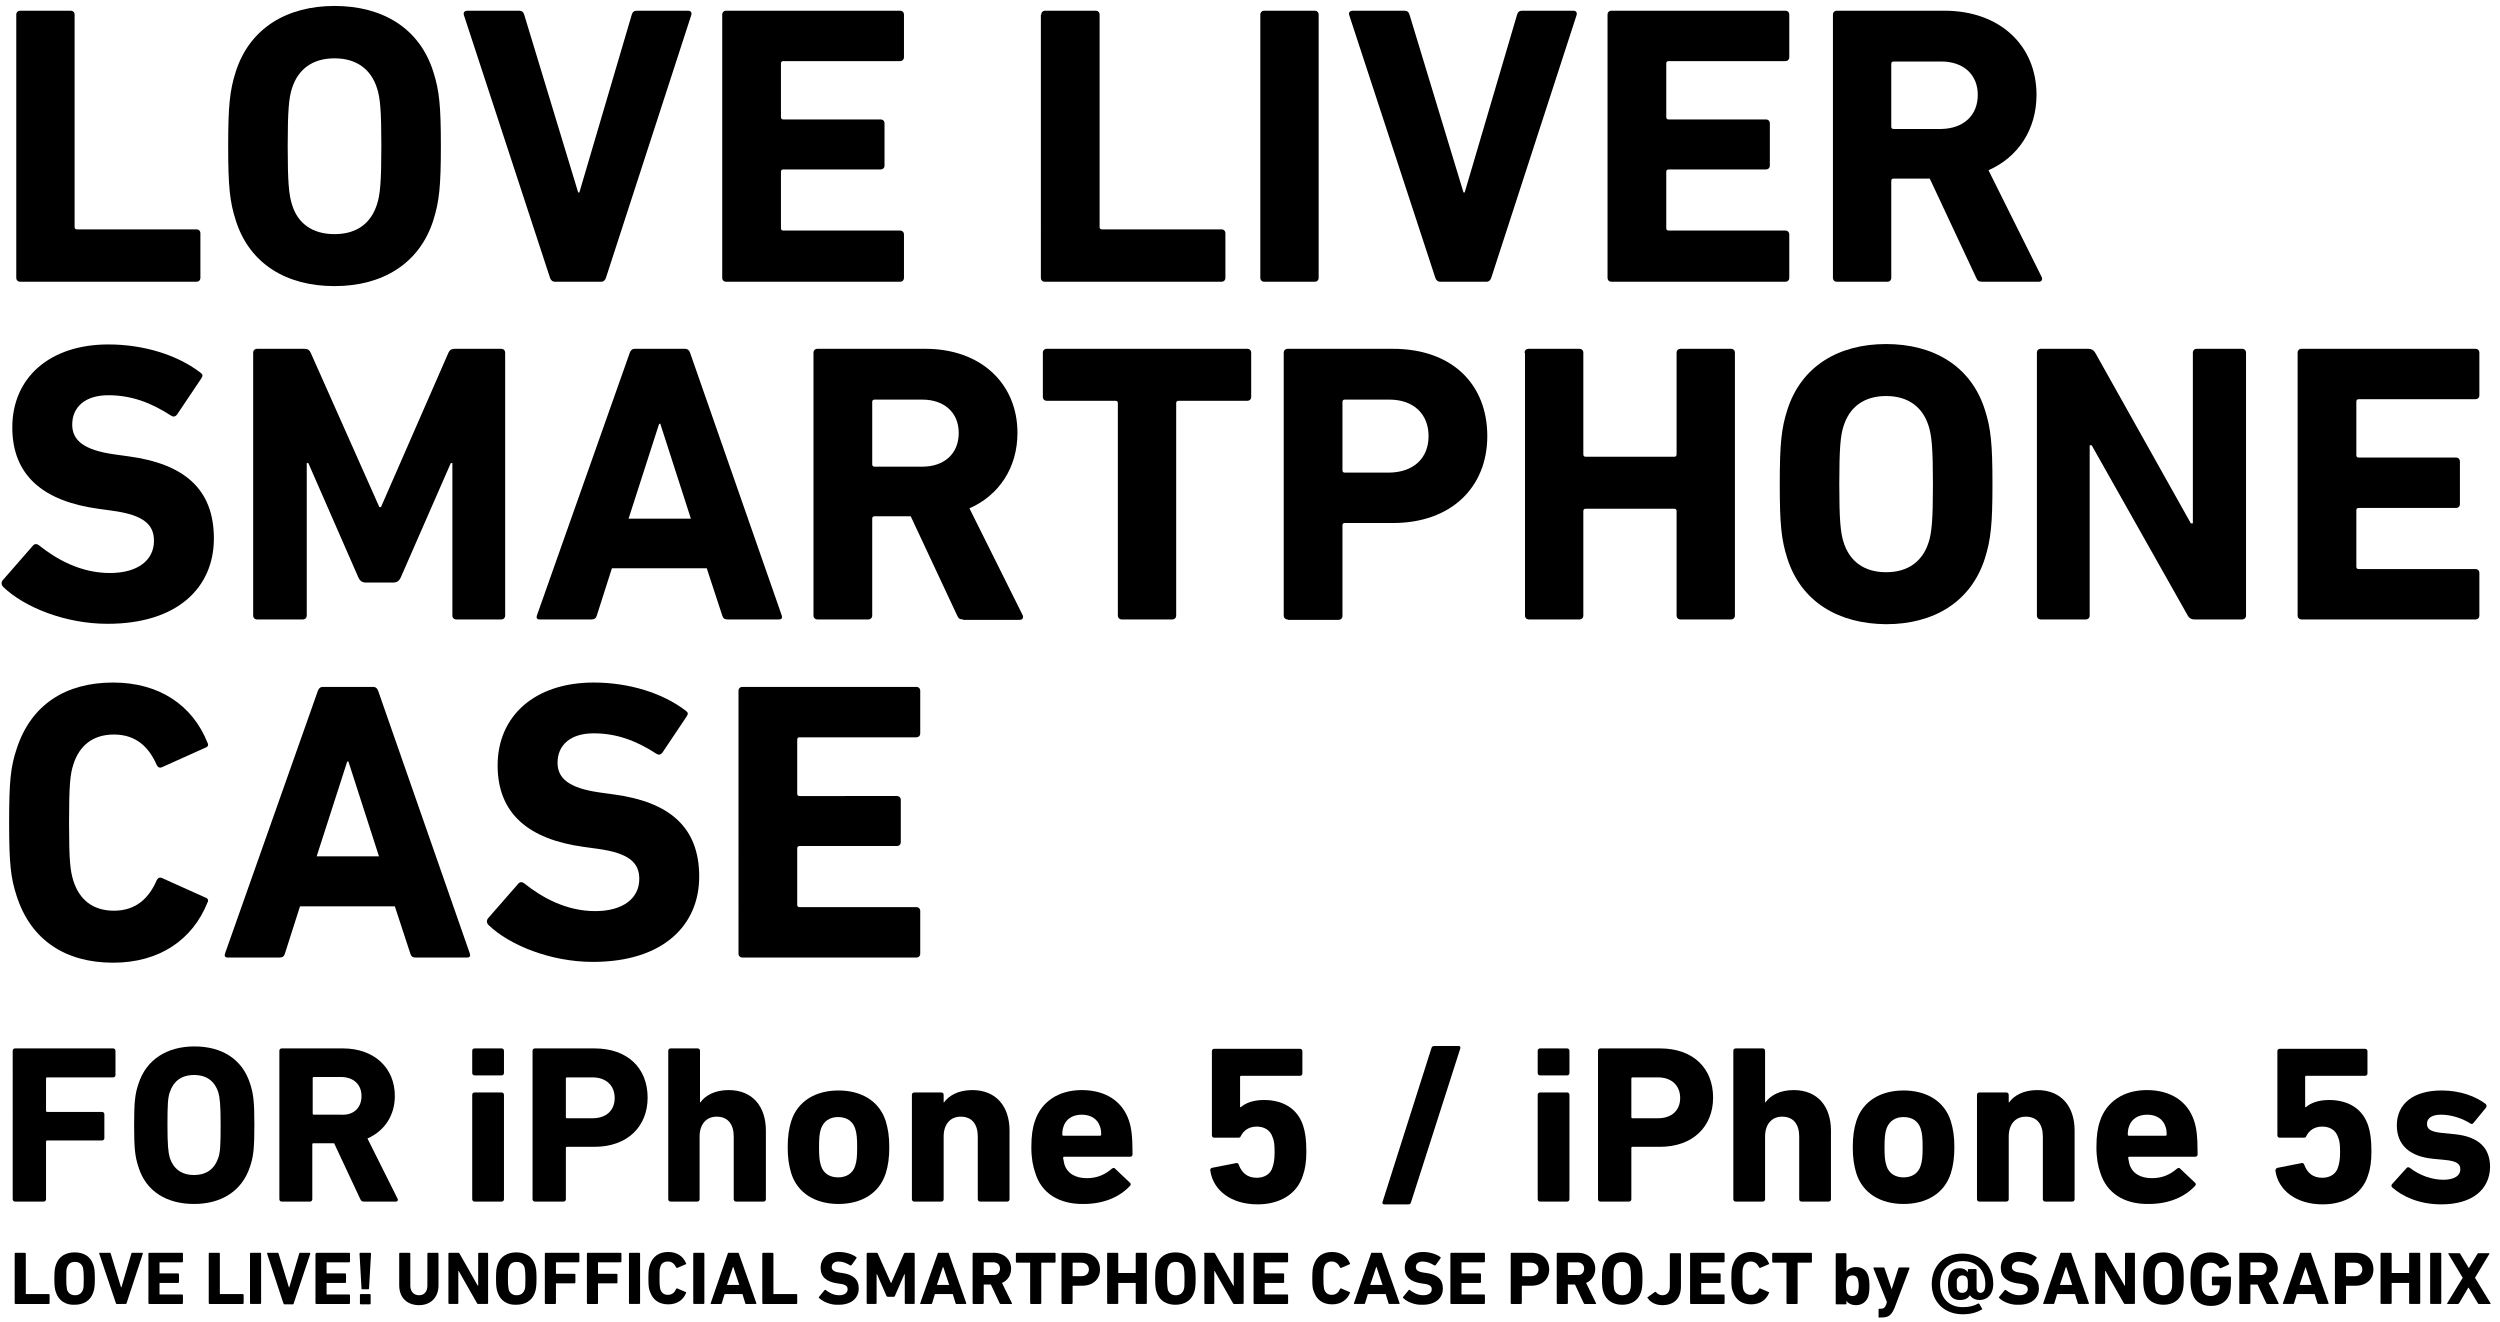 <?xml version="1.0" encoding="utf-8"?>
<!-- Generator: Adobe Illustrator 16.0.4, SVG Export Plug-In . SVG Version: 6.00 Build 0)  -->
<!DOCTYPE svg PUBLIC "-//W3C//DTD SVG 1.1//EN" "http://www.w3.org/Graphics/SVG/1.1/DTD/svg11.dtd">
<svg version="1.1" id="レイヤー_1" xmlns="http://www.w3.org/2000/svg" xmlns:xlink="http://www.w3.org/1999/xlink" x="0px"
	 y="0px" width="630px" height="333.1px" viewBox="0 0 630 333.1" enable-background="new 0 0 630 333.1" xml:space="preserve">
<g>
	<path d="M4.1,3.7c0-0.6,0.4-1,1-1h12.7c0.6,0,1,0.4,1,1v53.5c0,0.4,0.2,0.6,0.6,0.6h30.1c0.6,0,1,0.4,1,1V70c0,0.6-0.4,1-1,1H5.1
		c-0.6,0-1-0.4-1-1V3.7z"/>
	<path d="M59.4,55.5c-1.5-4.7-1.9-8.5-1.9-18.7c0-10.1,0.4-14,1.9-18.7c3.5-11,12.9-16.6,24.9-16.6s21.4,5.5,24.9,16.6
		c1.5,4.7,1.9,8.5,1.9,18.7c0,10.1-0.4,13.9-1.9,18.7c-3.5,11-12.9,16.6-24.9,16.6S62.9,66.6,59.4,55.5z M95,51.5
		c0.8-2.4,1.1-5.7,1.1-14.7S95.8,24.6,95,22.2c-1.5-4.7-5.1-7.5-10.7-7.5s-9.2,2.8-10.7,7.5c-0.8,2.4-1.1,5.7-1.1,14.7
		s0.3,12.2,1.1,14.7C75,56.2,78.6,59,84.3,59S93.5,56.2,95,51.5z"/>
	<path d="M139.9,71c-0.7,0-1.1-0.4-1.3-1L116.9,3.8c-0.2-0.7,0.2-1.1,0.9-1.1h13c0.7,0,1.1,0.3,1.3,1l13.6,44.8h0.3l13.2-44.8
		c0.2-0.7,0.6-1,1.3-1h12.9c0.6,0,1,0.4,0.8,1.1L152.7,70c-0.2,0.6-0.6,1-1.2,1H139.9z"/>
	<path d="M182,3.7c0-0.6,0.4-1,1-1h43.8c0.6,0,1,0.4,1,1v10.7c0,0.6-0.4,1-1,1h-29.4c-0.4,0-0.6,0.2-0.6,0.6v13.5
		c0,0.4,0.2,0.6,0.6,0.6h24.5c0.6,0,1,0.4,1,1v10.6c0,0.6-0.4,1-1,1h-24.5c-0.4,0-0.6,0.2-0.6,0.6v14.2c0,0.4,0.2,0.6,0.6,0.6h29.4
		c0.6,0,1,0.4,1,1V70c0,0.6-0.4,1-1,1H183c-0.6,0-1-0.4-1-1V3.7z"/>
	<path d="M262.4,3.7c0-0.6,0.4-1,1-1h12.7c0.6,0,1,0.4,1,1v53.5c0,0.4,0.2,0.6,0.6,0.6h30.1c0.6,0,1,0.4,1,1V70c0,0.6-0.4,1-1,1
		h-44.5c-0.6,0-1-0.4-1-1V3.7z"/>
	<path d="M317.6,3.7c0-0.6,0.4-1,1-1h12.7c0.6,0,1,0.4,1,1V70c0,0.6-0.4,1-1,1h-12.7c-0.6,0-1-0.4-1-1V3.7z"/>
	<path d="M363,71c-0.7,0-1.1-0.4-1.3-1L340,3.8c-0.2-0.7,0.2-1.1,0.9-1.1h13c0.7,0,1.1,0.3,1.3,1l13.6,44.8h0.3l13.2-44.8
		c0.2-0.7,0.6-1,1.3-1h12.9c0.6,0,1,0.4,0.8,1.1L375.8,70c-0.2,0.6-0.6,1-1.2,1H363z"/>
	<path d="M405.1,3.7c0-0.6,0.4-1,1-1h43.8c0.6,0,1,0.4,1,1v10.7c0,0.6-0.4,1-1,1h-29.4c-0.4,0-0.6,0.2-0.6,0.6v13.5
		c0,0.4,0.2,0.6,0.6,0.6h24.5c0.6,0,1,0.4,1,1v10.6c0,0.6-0.4,1-1,1h-24.5c-0.4,0-0.6,0.2-0.6,0.6v14.2c0,0.4,0.2,0.6,0.6,0.6h29.4
		c0.6,0,1,0.4,1,1V70c0,0.6-0.4,1-1,1h-43.8c-0.6,0-1-0.4-1-1V3.7z"/>
	<path d="M499.5,71c-0.9,0-1.2-0.3-1.5-1l-11.7-25h-9.1c-0.4,0-0.6,0.2-0.6,0.6V70c0,0.6-0.4,1-1,1h-12.7c-0.6,0-1-0.4-1-1V3.7
		c0-0.6,0.4-1,1-1H490c13.9,0,23.2,8.7,23.2,21.2c0,8.7-4.6,15.7-12.1,19l13.4,26.9c0.3,0.6,0,1.2-0.7,1.2H499.5z M498.4,23.9
		c0-5.1-3.6-8.4-9.2-8.4h-12c-0.4,0-0.6,0.2-0.6,0.6v15.8c0,0.4,0.2,0.6,0.6,0.6h12C494.8,32.4,498.4,29.1,498.4,23.9z"/>
	<path d="M0.8,147.9c-0.4-0.4-0.6-1.1-0.1-1.7l7.6-8.7c0.4-0.5,1-0.5,1.5-0.1c4.5,3.6,10.6,7,17.9,7c7.1,0,11.1-3.3,11.1-8.1
		c0-4-2.4-6.5-10.5-7.6l-3.6-0.5c-13.8-1.9-21.6-8.4-21.6-20.5c0-12.5,9.4-20.9,24.2-20.9c9,0,17.5,2.7,23.2,7.1
		c0.6,0.4,0.7,0.8,0.2,1.5l-6.1,9.1c-0.4,0.5-0.9,0.6-1.4,0.3c-5.2-3.4-10.2-5.2-15.9-5.2c-6,0-9.1,3.1-9.1,7.4
		c0,3.9,2.8,6.4,10.6,7.5l3.6,0.5c14.1,1.9,21.5,8.3,21.5,20.7c0,12.3-9.1,21.5-26.8,21.5C16.4,157.2,6.1,153,0.8,147.9z"/>
	<path d="M63.8,88.9c0-0.6,0.4-1,1-1h11.9c0.8,0,1.3,0.3,1.6,1l17.3,38.9H96l17-38.9c0.3-0.7,0.8-1,1.6-1h11.7c0.6,0,1,0.4,1,1v66.2
		c0,0.6-0.4,1-1,1H115c-0.6,0-1-0.4-1-1v-38.4h-0.4l-12.6,28.8c-0.4,0.9-1,1.3-1.9,1.3h-6.9c-0.9,0-1.5-0.4-1.9-1.3l-12.6-28.8h-0.4
		v38.4c0,0.6-0.4,1-1,1H64.8c-0.6,0-1-0.4-1-1V88.9z"/>
	<path d="M158.7,88.9c0.2-0.6,0.6-1,1.3-1h12.6c0.7,0,1.1,0.4,1.3,1l23.1,66.2c0.2,0.6,0,1-0.7,1h-13c-0.7,0-1.1-0.3-1.3-1
		l-3.9-11.9h-23.9l-3.8,11.9c-0.2,0.7-0.6,1-1.3,1h-13.1c-0.7,0-0.9-0.4-0.7-1L158.7,88.9z M174.1,130.7l-7.7-23.9h-0.3l-7.7,23.9
		H174.1z"/>
	<path d="M242.7,156.1c-0.9,0-1.2-0.3-1.5-1l-11.7-25h-9.1c-0.4,0-0.6,0.2-0.6,0.6v24.4c0,0.6-0.4,1-1,1H206c-0.6,0-1-0.4-1-1V88.9
		c0-0.6,0.4-1,1-1h27.2c13.9,0,23.2,8.7,23.2,21.2c0,8.7-4.6,15.7-12.1,19l13.4,26.9c0.3,0.6,0,1.2-0.7,1.2H242.7z M241.6,109.1
		c0-5.1-3.6-8.4-9.2-8.4h-12c-0.4,0-0.6,0.2-0.6,0.6V117c0,0.4,0.2,0.6,0.6,0.6h12C238,117.6,241.6,114.3,241.6,109.1z"/>
	<path d="M282.7,156.1c-0.6,0-1-0.4-1-1v-53.5c0-0.4-0.2-0.6-0.6-0.6h-17.3c-0.6,0-1-0.4-1-1V88.9c0-0.6,0.4-1,1-1h50.5
		c0.6,0,1,0.4,1,1V100c0,0.6-0.4,1-1,1H297c-0.4,0-0.6,0.2-0.6,0.6v53.5c0,0.6-0.4,1-1,1H282.7z"/>
	<path d="M324.5,156.1c-0.6,0-1-0.4-1-1V88.9c0-0.6,0.4-1,1-1H351c14.9,0,23.8,8.9,23.8,22c0,12.8-9,21.9-23.8,21.9h-12.1
		c-0.4,0-0.6,0.2-0.6,0.6v22.8c0,0.6-0.4,1-1,1H324.5z M360,109.9c0-5.5-3.7-9.2-9.9-9.2h-11.2c-0.4,0-0.6,0.2-0.6,0.6v17.2
		c0,0.4,0.2,0.6,0.6,0.6h11.2C356.3,119,360,115.4,360,109.9z"/>
	<path d="M384.2,88.9c0-0.6,0.4-1,1-1H398c0.6,0,1,0.4,1,1v25.6c0,0.4,0.2,0.6,0.6,0.6h22.3c0.4,0,0.6-0.2,0.6-0.6V88.9
		c0-0.6,0.4-1,1-1h12.7c0.6,0,1,0.4,1,1v66.2c0,0.6-0.4,1-1,1h-12.7c-0.6,0-1-0.4-1-1v-26.3c0-0.4-0.2-0.6-0.6-0.6h-22.3
		c-0.4,0-0.6,0.2-0.6,0.6v26.3c0,0.6-0.4,1-1,1h-12.7c-0.6,0-1-0.4-1-1V88.9z"/>
	<path d="M450.4,140.7c-1.5-4.7-1.9-8.5-1.9-18.7c0-10.1,0.4-14,1.9-18.7c3.5-11,12.9-16.6,24.9-16.6c11.9,0,21.4,5.5,24.9,16.6
		c1.5,4.7,1.9,8.5,1.9,18.7c0,10.1-0.4,13.9-1.9,18.7c-3.5,11-12.9,16.6-24.9,16.6C463.3,157.2,453.9,151.7,450.4,140.7z M486,136.7
		c0.8-2.4,1.1-5.7,1.1-14.7s-0.3-12.2-1.1-14.7c-1.5-4.7-5.1-7.5-10.7-7.5c-5.6,0-9.2,2.8-10.7,7.5c-0.8,2.4-1.1,5.7-1.1,14.7
		s0.3,12.2,1.1,14.7c1.5,4.7,5.1,7.5,10.7,7.5C480.9,144.2,484.5,141.4,486,136.7z"/>
	<path d="M513.3,88.9c0-0.6,0.4-1,1-1h12c0.7,0,1.3,0.3,1.7,1l24.1,43h0.5v-43c0-0.6,0.4-1,1-1H565c0.6,0,1,0.4,1,1v66.2
		c0,0.6-0.4,1-1,1H553c-0.8,0-1.3-0.3-1.7-1l-24.2-42.9h-0.5v42.9c0,0.6-0.4,1-1,1h-11.3c-0.6,0-1-0.4-1-1V88.9z"/>
	<path d="M579,88.9c0-0.6,0.4-1,1-1h43.8c0.6,0,1,0.4,1,1v10.7c0,0.6-0.4,1-1,1h-29.4c-0.4,0-0.6,0.2-0.6,0.6v13.5
		c0,0.4,0.2,0.6,0.6,0.6h24.5c0.6,0,1,0.4,1,1V127c0,0.6-0.4,1-1,1h-24.5c-0.4,0-0.6,0.2-0.6,0.6v14.2c0,0.4,0.2,0.6,0.6,0.6h29.4
		c0.6,0,1,0.4,1,1v10.7c0,0.6-0.4,1-1,1H580c-0.6,0-1-0.4-1-1V88.9z"/>
	<path d="M2.3,207.2c0-10.5,0.4-14,1.9-18.5C7.8,177.6,16.5,172,28.5,172c11.5,0,20,5.6,23.8,15.2c0.3,0.5,0.1,1-0.5,1.2l-10.9,4.9
		c-0.6,0.3-1.1,0.1-1.4-0.5c-1.9-4.4-5.1-7.7-10.8-7.7c-5.3,0-8.7,2.8-10.2,7.5c-0.8,2.5-1.1,4.9-1.1,14.7c0,9.7,0.3,12.1,1.1,14.7
		c1.5,4.7,4.9,7.5,10.2,7.5c5.7,0,8.9-3.3,10.8-7.7c0.3-0.6,0.8-0.8,1.4-0.5l10.9,4.9c0.6,0.2,0.8,0.7,0.5,1.2
		c-3.8,9.5-12.2,15.2-23.8,15.2c-11.9,0-20.7-5.6-24.3-16.8C2.7,221.2,2.3,217.7,2.3,207.2z"/>
	<path d="M80.1,174.1c0.2-0.6,0.6-1,1.3-1h12.6c0.7,0,1.1,0.4,1.3,1l23.1,66.2c0.2,0.6,0,1-0.7,1h-13c-0.7,0-1.1-0.3-1.3-1
		l-3.9-11.9H75.6l-3.8,11.9c-0.2,0.7-0.6,1-1.3,1H57.4c-0.7,0-0.9-0.4-0.7-1L80.1,174.1z M95.5,215.8l-7.7-23.9h-0.3l-7.7,23.9H95.5
		z"/>
	<path d="M123.1,233.1c-0.4-0.4-0.6-1.1-0.1-1.7l7.6-8.7c0.4-0.5,1-0.5,1.5-0.1c4.5,3.6,10.6,7,17.9,7c7.1,0,11.1-3.3,11.1-8.1
		c0-4-2.4-6.5-10.5-7.6l-3.6-0.5c-13.8-1.9-21.6-8.4-21.6-20.5c0-12.5,9.4-20.9,24.2-20.9c9,0,17.5,2.7,23.2,7.1
		c0.6,0.4,0.7,0.8,0.2,1.5l-6.1,9.1c-0.4,0.5-0.9,0.6-1.4,0.3c-5.2-3.4-10.2-5.2-15.9-5.2c-6,0-9.1,3.1-9.1,7.4
		c0,3.9,2.8,6.4,10.6,7.5l3.6,0.5c14.1,1.9,21.5,8.3,21.5,20.7c0,12.3-9.1,21.5-26.8,21.5C138.8,242.4,128.4,238.2,123.1,233.1z"/>
	<path d="M186.1,174.1c0-0.6,0.4-1,1-1h43.8c0.6,0,1,0.4,1,1v10.7c0,0.6-0.4,1-1,1h-29.4c-0.4,0-0.6,0.2-0.6,0.6V200
		c0,0.4,0.2,0.6,0.6,0.6H226c0.6,0,1,0.4,1,1v10.6c0,0.6-0.4,1-1,1h-24.5c-0.4,0-0.6,0.2-0.6,0.6V228c0,0.4,0.2,0.6,0.6,0.6h29.4
		c0.6,0,1,0.4,1,1v10.7c0,0.6-0.4,1-1,1h-43.8c-0.6,0-1-0.4-1-1V174.1z"/>
</g>
<g>
	<path d="M3.7,315.9c0-0.1,0.1-0.2,0.2-0.2h2.4c0.1,0,0.2,0.1,0.2,0.2V326c0,0.1,0,0.1,0.1,0.1h5.7c0.1,0,0.2,0.1,0.2,0.2v2.1
		c0,0.1-0.1,0.2-0.2,0.2H3.9c-0.1,0-0.2-0.1-0.2-0.2V315.9z"/>
	<path d="M14.1,325.7c-0.3-0.9-0.4-1.6-0.4-3.5s0.1-2.6,0.4-3.5c0.7-2.1,2.5-3.1,4.7-3.1c2.3,0,4,1,4.7,3.1c0.3,0.9,0.4,1.6,0.4,3.5
		s-0.1,2.6-0.4,3.5c-0.7,2.1-2.5,3.1-4.7,3.1C16.6,328.9,14.8,327.8,14.1,325.7z M20.9,325c0.2-0.5,0.2-1.1,0.2-2.8
		s-0.1-2.3-0.2-2.8c-0.3-0.9-1-1.4-2-1.4c-1.1,0-1.7,0.5-2,1.4c-0.2,0.5-0.2,1.1-0.2,2.8s0.1,2.3,0.2,2.8c0.3,0.9,1,1.4,2,1.4
		C19.9,326.4,20.6,325.9,20.9,325z"/>
	<path d="M29.4,328.6c-0.1,0-0.2-0.1-0.2-0.2L25,315.9c0-0.1,0-0.2,0.2-0.2h2.5c0.1,0,0.2,0.1,0.2,0.2l2.6,8.5h0.1l2.5-8.5
		c0-0.1,0.1-0.2,0.2-0.2h2.5c0.1,0,0.2,0.1,0.2,0.2l-4.1,12.5c0,0.1-0.1,0.2-0.2,0.2H29.4z"/>
	<path d="M37.4,315.9c0-0.1,0.1-0.2,0.2-0.2h8.3c0.1,0,0.2,0.1,0.2,0.2v2c0,0.1-0.1,0.2-0.2,0.2h-5.6c-0.1,0-0.1,0-0.1,0.1v2.6
		c0,0.1,0,0.1,0.1,0.1h4.6c0.1,0,0.2,0.1,0.2,0.2v2c0,0.1-0.1,0.2-0.2,0.2h-4.6c-0.1,0-0.1,0-0.1,0.1v2.7c0,0.1,0,0.1,0.1,0.1h5.6
		c0.1,0,0.2,0.1,0.2,0.2v2c0,0.1-0.1,0.2-0.2,0.2h-8.3c-0.1,0-0.2-0.1-0.2-0.2V315.9z"/>
	<path d="M52.6,315.9c0-0.1,0.1-0.2,0.2-0.2h2.4c0.1,0,0.2,0.1,0.2,0.2V326c0,0.1,0,0.1,0.1,0.1h5.7c0.1,0,0.2,0.1,0.2,0.2v2.1
		c0,0.1-0.1,0.2-0.2,0.2h-8.4c-0.1,0-0.2-0.1-0.2-0.2V315.9z"/>
	<path d="M63,315.9c0-0.1,0.1-0.2,0.2-0.2h2.4c0.1,0,0.2,0.1,0.2,0.2v12.5c0,0.1-0.1,0.2-0.2,0.2h-2.4c-0.1,0-0.2-0.1-0.2-0.2V315.9
		z"/>
	<path d="M71.6,328.6c-0.1,0-0.2-0.1-0.2-0.2l-4.1-12.5c0-0.1,0-0.2,0.2-0.2h2.5c0.1,0,0.2,0.1,0.2,0.2l2.6,8.5h0.1l2.5-8.5
		c0-0.1,0.1-0.2,0.2-0.2H78c0.1,0,0.2,0.1,0.2,0.2L74,328.5c0,0.1-0.1,0.2-0.2,0.2H71.6z"/>
	<path d="M79.6,315.9c0-0.1,0.1-0.2,0.2-0.2H88c0.1,0,0.2,0.1,0.2,0.2v2c0,0.1-0.1,0.2-0.2,0.2h-5.6c-0.1,0-0.1,0-0.1,0.1v2.6
		c0,0.1,0,0.1,0.1,0.1h4.6c0.1,0,0.2,0.1,0.2,0.2v2c0,0.1-0.1,0.2-0.2,0.2h-4.6c-0.1,0-0.1,0-0.1,0.1v2.7c0,0.1,0,0.1,0.1,0.1H88
		c0.1,0,0.2,0.1,0.2,0.2v2c0,0.1-0.1,0.2-0.2,0.2h-8.3c-0.1,0-0.2-0.1-0.2-0.2V315.9z"/>
	<path d="M91.1,324.7l-0.5-8.8c0-0.1,0.1-0.2,0.2-0.2h2.5c0.1,0,0.2,0.1,0.2,0.2l-0.5,8.8c0,0.1-0.1,0.2-0.2,0.2h-1.6
		C91.1,324.9,91.1,324.8,91.1,324.7z M90.7,326.3c0-0.1,0.1-0.2,0.2-0.2h2.3c0.1,0,0.2,0.1,0.2,0.2v2.2c0,0.1-0.1,0.2-0.2,0.2h-2.3
		c-0.1,0-0.2-0.1-0.2-0.2V326.3z"/>
	<path d="M100.6,323.9v-8c0-0.1,0.1-0.2,0.2-0.2h2.4c0.1,0,0.2,0.1,0.2,0.2v8.1c0,1.5,0.9,2.4,2.2,2.4c1.3,0,2.1-0.9,2.1-2.4v-8.1
		c0-0.1,0.1-0.2,0.2-0.2h2.4c0.1,0,0.2,0.1,0.2,0.2v8c0,3.2-2.1,5-4.9,5C102.7,328.9,100.6,327.1,100.6,323.9z"/>
	<path d="M113,315.9c0-0.1,0.1-0.2,0.2-0.2h2.3c0.1,0,0.2,0.1,0.3,0.2l4.6,8.1h0.1v-8.1c0-0.1,0.1-0.2,0.2-0.2h2.1
		c0.1,0,0.2,0.1,0.2,0.2v12.5c0,0.1-0.1,0.2-0.2,0.2h-2.3c-0.2,0-0.2-0.1-0.3-0.2l-4.6-8.1h-0.1v8.1c0,0.1-0.1,0.2-0.2,0.2h-2.1
		c-0.1,0-0.2-0.1-0.2-0.2V315.9z"/>
	<path d="M125.4,325.7c-0.3-0.9-0.4-1.6-0.4-3.5s0.1-2.6,0.4-3.5c0.7-2.1,2.5-3.1,4.7-3.1c2.3,0,4,1,4.7,3.1
		c0.3,0.9,0.4,1.6,0.4,3.5s-0.1,2.6-0.4,3.5c-0.7,2.1-2.5,3.1-4.7,3.1C127.9,328.9,126.1,327.8,125.4,325.7z M132.2,325
		c0.2-0.5,0.2-1.1,0.2-2.8s-0.1-2.3-0.2-2.8c-0.3-0.9-1-1.4-2-1.4c-1.1,0-1.7,0.5-2,1.4c-0.2,0.5-0.2,1.1-0.2,2.8s0.1,2.3,0.2,2.8
		c0.3,0.9,1,1.4,2,1.4C131.2,326.4,131.9,325.9,132.2,325z"/>
	<path d="M137.3,315.9c0-0.1,0.1-0.2,0.2-0.2h8.3c0.1,0,0.2,0.1,0.2,0.2v2c0,0.1-0.1,0.2-0.2,0.2h-5.6c-0.1,0-0.1,0-0.1,0.1v2.7
		c0,0.1,0,0.1,0.1,0.1h4.6c0.1,0,0.2,0.1,0.2,0.2v2c0,0.1-0.1,0.2-0.2,0.2h-4.6c-0.1,0-0.1,0-0.1,0.1v4.9c0,0.1-0.1,0.2-0.2,0.2
		h-2.4c-0.1,0-0.2-0.1-0.2-0.2V315.9z"/>
	<path d="M147.9,315.9c0-0.1,0.1-0.2,0.2-0.2h8.3c0.1,0,0.2,0.1,0.2,0.2v2c0,0.1-0.1,0.2-0.2,0.2h-5.6c-0.1,0-0.1,0-0.1,0.1v2.7
		c0,0.1,0,0.1,0.1,0.1h4.6c0.1,0,0.2,0.1,0.2,0.2v2c0,0.1-0.1,0.2-0.2,0.2h-4.6c-0.1,0-0.1,0-0.1,0.1v4.9c0,0.1-0.1,0.2-0.2,0.2
		h-2.4c-0.1,0-0.2-0.1-0.2-0.2V315.9z"/>
	<path d="M158.5,315.9c0-0.1,0.1-0.2,0.2-0.2h2.4c0.1,0,0.2,0.1,0.2,0.2v12.5c0,0.1-0.1,0.2-0.2,0.2h-2.4c-0.1,0-0.2-0.1-0.2-0.2
		V315.9z"/>
	<path d="M163.4,322.2c0-2,0.1-2.7,0.4-3.5c0.7-2.1,2.3-3.2,4.6-3.2c2.2,0,3.8,1.1,4.5,2.9c0.1,0.1,0,0.2-0.1,0.2l-2.1,0.9
		c-0.1,0.1-0.2,0-0.3-0.1c-0.4-0.8-1-1.5-2.1-1.5c-1,0-1.7,0.5-1.9,1.4c-0.2,0.5-0.2,0.9-0.2,2.8s0.1,2.3,0.2,2.8
		c0.3,0.9,0.9,1.4,1.9,1.4c1.1,0,1.7-0.6,2.1-1.5c0.1-0.1,0.2-0.2,0.3-0.1l2.1,0.9c0.1,0,0.2,0.1,0.1,0.2c-0.7,1.8-2.3,2.9-4.5,2.9
		c-2.3,0-3.9-1.1-4.6-3.2C163.5,324.8,163.4,324.2,163.4,322.2z"/>
	<path d="M174.7,315.9c0-0.1,0.1-0.2,0.2-0.2h2.4c0.1,0,0.2,0.1,0.2,0.2v12.5c0,0.1-0.1,0.2-0.2,0.2h-2.4c-0.1,0-0.2-0.1-0.2-0.2
		V315.9z"/>
	<path d="M183.4,315.9c0-0.1,0.1-0.2,0.2-0.2h2.4c0.1,0,0.2,0.1,0.2,0.2l4.4,12.5c0,0.1,0,0.2-0.1,0.2H188c-0.1,0-0.2-0.1-0.2-0.2
		l-0.7-2.3h-4.5l-0.7,2.3c0,0.1-0.1,0.2-0.2,0.2h-2.5c-0.1,0-0.2-0.1-0.1-0.2L183.4,315.9z M186.3,323.8l-1.5-4.5h-0.1l-1.5,4.5
		H186.3z"/>
	<path d="M192.1,315.9c0-0.1,0.1-0.2,0.2-0.2h2.4c0.1,0,0.2,0.1,0.2,0.2V326c0,0.1,0,0.1,0.1,0.1h5.7c0.1,0,0.2,0.1,0.2,0.2v2.1
		c0,0.1-0.1,0.2-0.2,0.2h-8.4c-0.1,0-0.2-0.1-0.2-0.2V315.9z"/>
	<path d="M206.4,327.1c-0.1-0.1-0.1-0.2,0-0.3l1.4-1.7c0.1-0.1,0.2-0.1,0.3,0c0.9,0.7,2,1.3,3.4,1.3c1.3,0,2.1-0.6,2.1-1.5
		c0-0.8-0.5-1.2-2-1.4l-0.7-0.1c-2.6-0.4-4.1-1.6-4.1-3.9c0-2.4,1.8-4,4.6-4c1.7,0,3.3,0.5,4.4,1.3c0.1,0.1,0.1,0.2,0,0.3l-1.2,1.7
		c-0.1,0.1-0.2,0.1-0.3,0.1c-1-0.6-1.9-1-3-1c-1.1,0-1.7,0.6-1.7,1.4c0,0.7,0.5,1.2,2,1.4l0.7,0.1c2.7,0.4,4.1,1.6,4.1,3.9
		s-1.7,4.1-5.1,4.1C209.4,328.9,207.5,328.1,206.4,327.1z"/>
	<path d="M218.4,315.9c0-0.1,0.1-0.2,0.2-0.2h2.3c0.2,0,0.2,0.1,0.3,0.2l3.3,7.4h0.1l3.2-7.4c0.1-0.1,0.2-0.2,0.3-0.2h2.2
		c0.1,0,0.2,0.1,0.2,0.2v12.5c0,0.1-0.1,0.2-0.2,0.2h-2.1c-0.1,0-0.2-0.1-0.2-0.2v-7.3h-0.1l-2.4,5.5c-0.1,0.2-0.2,0.2-0.4,0.2h-1.3
		c-0.2,0-0.3-0.1-0.4-0.2l-2.4-5.5h-0.1v7.3c0,0.1-0.1,0.2-0.2,0.2h-2.1c-0.1,0-0.2-0.1-0.2-0.2V315.9z"/>
	<path d="M236.3,315.9c0-0.1,0.1-0.2,0.2-0.2h2.4c0.1,0,0.2,0.1,0.2,0.2l4.4,12.5c0,0.1,0,0.2-0.1,0.2H241c-0.1,0-0.2-0.1-0.2-0.2
		l-0.7-2.3h-4.5l-0.7,2.3c0,0.1-0.1,0.2-0.2,0.2H232c-0.1,0-0.2-0.1-0.1-0.2L236.3,315.9z M239.2,323.8l-1.5-4.5h-0.1l-1.5,4.5
		H239.2z"/>
	<path d="M252.2,328.6c-0.2,0-0.2-0.1-0.3-0.2l-2.2-4.7H248c-0.1,0-0.1,0-0.1,0.1v4.6c0,0.1-0.1,0.2-0.2,0.2h-2.4
		c-0.1,0-0.2-0.1-0.2-0.2v-12.5c0-0.1,0.1-0.2,0.2-0.2h5.1c2.6,0,4.4,1.7,4.4,4c0,1.7-0.9,3-2.3,3.6l2.5,5.1c0.1,0.1,0,0.2-0.1,0.2
		H252.2z M252,319.7c0-1-0.7-1.6-1.7-1.6H248c-0.1,0-0.1,0-0.1,0.1v3c0,0.1,0,0.1,0.1,0.1h2.3C251.3,321.4,252,320.7,252,319.7z"/>
	<path d="M259.8,328.6c-0.1,0-0.2-0.1-0.2-0.2v-10.1c0-0.1,0-0.1-0.1-0.1h-3.3c-0.1,0-0.2-0.1-0.2-0.2v-2.1c0-0.1,0.1-0.2,0.2-0.2
		h9.6c0.1,0,0.2,0.1,0.2,0.2v2.1c0,0.1-0.1,0.2-0.2,0.2h-3.3c-0.1,0-0.1,0-0.1,0.1v10.1c0,0.1-0.1,0.2-0.2,0.2H259.8z"/>
	<path d="M267.7,328.6c-0.1,0-0.2-0.1-0.2-0.2v-12.5c0-0.1,0.1-0.2,0.2-0.2h5c2.8,0,4.5,1.7,4.5,4.2c0,2.4-1.7,4.1-4.5,4.1h-2.3
		c-0.1,0-0.1,0-0.1,0.1v4.3c0,0.1-0.1,0.2-0.2,0.2H267.7z M274.4,319.9c0-1-0.7-1.7-1.9-1.7h-2.1c-0.1,0-0.1,0-0.1,0.1v3.2
		c0,0.1,0,0.1,0.1,0.1h2.1C273.7,321.6,274.4,320.9,274.4,319.9z"/>
	<path d="M279,315.9c0-0.1,0.1-0.2,0.2-0.2h2.4c0.1,0,0.2,0.1,0.2,0.2v4.8c0,0.1,0,0.1,0.1,0.1h4.2c0.1,0,0.1,0,0.1-0.1v-4.8
		c0-0.1,0.1-0.2,0.2-0.2h2.4c0.1,0,0.2,0.1,0.2,0.2v12.5c0,0.1-0.1,0.2-0.2,0.2h-2.4c-0.1,0-0.2-0.1-0.2-0.2v-5c0-0.1,0-0.1-0.1-0.1
		h-4.2c-0.1,0-0.1,0-0.1,0.1v5c0,0.1-0.1,0.2-0.2,0.2h-2.4c-0.1,0-0.2-0.1-0.2-0.2V315.9z"/>
	<path d="M291.5,325.7c-0.3-0.9-0.4-1.6-0.4-3.5s0.1-2.6,0.4-3.5c0.7-2.1,2.5-3.1,4.7-3.1s4,1,4.7,3.1c0.3,0.9,0.4,1.6,0.4,3.5
		s-0.1,2.6-0.4,3.5c-0.7,2.1-2.5,3.1-4.7,3.1S292.2,327.8,291.5,325.7z M298.3,325c0.2-0.5,0.2-1.1,0.2-2.8s-0.1-2.3-0.2-2.8
		c-0.3-0.9-1-1.4-2-1.4c-1.1,0-1.7,0.5-2,1.4c-0.2,0.5-0.2,1.1-0.2,2.8s0.1,2.3,0.2,2.8c0.3,0.9,1,1.4,2,1.4
		C297.3,326.4,298,325.9,298.3,325z"/>
	<path d="M303.4,315.9c0-0.1,0.1-0.2,0.2-0.2h2.3c0.1,0,0.2,0.1,0.3,0.2l4.6,8.1h0.1v-8.1c0-0.1,0.1-0.2,0.2-0.2h2.1
		c0.1,0,0.2,0.1,0.2,0.2v12.5c0,0.1-0.1,0.2-0.2,0.2H311c-0.2,0-0.2-0.1-0.3-0.2l-4.6-8.1H306v8.1c0,0.1-0.1,0.2-0.2,0.2h-2.1
		c-0.1,0-0.2-0.1-0.2-0.2V315.9z"/>
	<path d="M315.9,315.9c0-0.1,0.1-0.2,0.2-0.2h8.3c0.1,0,0.2,0.1,0.2,0.2v2c0,0.1-0.1,0.2-0.2,0.2h-5.6c-0.1,0-0.1,0-0.1,0.1v2.6
		c0,0.1,0,0.1,0.1,0.1h4.6c0.1,0,0.2,0.1,0.2,0.2v2c0,0.1-0.1,0.2-0.2,0.2h-4.6c-0.1,0-0.1,0-0.1,0.1v2.7c0,0.1,0,0.1,0.1,0.1h5.6
		c0.1,0,0.2,0.1,0.2,0.2v2c0,0.1-0.1,0.2-0.2,0.2h-8.3c-0.1,0-0.2-0.1-0.2-0.2V315.9z"/>
	<path d="M330.7,322.2c0-2,0.1-2.7,0.4-3.5c0.7-2.1,2.3-3.2,4.6-3.2c2.2,0,3.8,1.1,4.5,2.9c0.1,0.1,0,0.2-0.1,0.2l-2.1,0.9
		c-0.1,0.1-0.2,0-0.3-0.1c-0.4-0.8-1-1.5-2.1-1.5c-1,0-1.7,0.5-1.9,1.4c-0.2,0.5-0.2,0.9-0.2,2.8s0.1,2.3,0.2,2.8
		c0.3,0.9,0.9,1.4,1.9,1.4c1.1,0,1.7-0.6,2.1-1.5c0.1-0.1,0.2-0.2,0.3-0.1l2.1,0.9c0.1,0,0.2,0.1,0.1,0.2c-0.7,1.8-2.3,2.9-4.5,2.9
		c-2.3,0-3.9-1.1-4.6-3.2C330.8,324.8,330.7,324.2,330.7,322.2z"/>
	<path d="M345.5,315.9c0-0.1,0.1-0.2,0.2-0.2h2.4c0.1,0,0.2,0.1,0.2,0.2l4.4,12.5c0,0.1,0,0.2-0.1,0.2h-2.5c-0.1,0-0.2-0.1-0.2-0.2
		l-0.7-2.3h-4.5l-0.7,2.3c0,0.1-0.1,0.2-0.2,0.2h-2.5c-0.1,0-0.2-0.1-0.1-0.2L345.5,315.9z M348.4,323.8l-1.5-4.5h-0.1l-1.5,4.5
		H348.4z"/>
	<path d="M353.6,327.1c-0.1-0.1-0.1-0.2,0-0.3l1.4-1.7c0.1-0.1,0.2-0.1,0.3,0c0.9,0.7,2,1.3,3.4,1.3c1.3,0,2.1-0.6,2.1-1.5
		c0-0.8-0.5-1.2-2-1.4l-0.7-0.1c-2.6-0.4-4.1-1.6-4.1-3.9c0-2.4,1.8-4,4.6-4c1.7,0,3.3,0.5,4.4,1.3c0.1,0.1,0.1,0.2,0,0.3l-1.2,1.7
		c-0.1,0.1-0.2,0.1-0.3,0.1c-1-0.6-1.9-1-3-1c-1.1,0-1.7,0.6-1.7,1.4c0,0.7,0.5,1.2,2,1.4l0.7,0.1c2.7,0.4,4.1,1.6,4.1,3.9
		s-1.7,4.1-5.1,4.1C356.6,328.9,354.6,328.1,353.6,327.1z"/>
	<path d="M365.5,315.9c0-0.1,0.1-0.2,0.2-0.2h8.3c0.1,0,0.2,0.1,0.2,0.2v2c0,0.1-0.1,0.2-0.2,0.2h-5.6c-0.1,0-0.1,0-0.1,0.1v2.6
		c0,0.1,0,0.1,0.1,0.1h4.6c0.1,0,0.2,0.1,0.2,0.2v2c0,0.1-0.1,0.2-0.2,0.2h-4.6c-0.1,0-0.1,0-0.1,0.1v2.7c0,0.1,0,0.1,0.1,0.1h5.6
		c0.1,0,0.2,0.1,0.2,0.2v2c0,0.1-0.1,0.2-0.2,0.2h-8.3c-0.1,0-0.2-0.1-0.2-0.2V315.9z"/>
	<path d="M380.9,328.6c-0.1,0-0.2-0.1-0.2-0.2v-12.5c0-0.1,0.1-0.2,0.2-0.2h5c2.8,0,4.5,1.7,4.5,4.2c0,2.4-1.7,4.1-4.5,4.1h-2.3
		c-0.1,0-0.1,0-0.1,0.1v4.3c0,0.1-0.1,0.2-0.2,0.2H380.9z M387.7,319.9c0-1-0.7-1.7-1.9-1.7h-2.1c-0.1,0-0.1,0-0.1,0.1v3.2
		c0,0.1,0,0.1,0.1,0.1h2.1C387,321.6,387.7,320.9,387.7,319.9z"/>
	<path d="M399.4,328.6c-0.2,0-0.2-0.1-0.3-0.2l-2.2-4.7h-1.7c-0.1,0-0.1,0-0.1,0.1v4.6c0,0.1-0.1,0.2-0.2,0.2h-2.4
		c-0.1,0-0.2-0.1-0.2-0.2v-12.5c0-0.1,0.1-0.2,0.2-0.2h5.1c2.6,0,4.4,1.7,4.4,4c0,1.7-0.9,3-2.3,3.6l2.5,5.1c0.1,0.1,0,0.2-0.1,0.2
		H399.4z M399.2,319.7c0-1-0.7-1.6-1.7-1.6h-2.3c-0.1,0-0.1,0-0.1,0.1v3c0,0.1,0,0.1,0.1,0.1h2.3
		C398.5,321.4,399.2,320.7,399.2,319.7z"/>
	<path d="M404.1,325.7c-0.3-0.9-0.4-1.6-0.4-3.5s0.1-2.6,0.4-3.5c0.7-2.1,2.5-3.1,4.7-3.1s4,1,4.7,3.1c0.3,0.9,0.4,1.6,0.4,3.5
		s-0.1,2.6-0.4,3.5c-0.7,2.1-2.5,3.1-4.7,3.1S404.8,327.8,404.1,325.7z M410.8,325c0.2-0.5,0.2-1.1,0.2-2.8s-0.1-2.3-0.2-2.8
		c-0.3-0.9-1-1.4-2-1.4c-1.1,0-1.7,0.5-2,1.4c-0.2,0.5-0.2,1.1-0.2,2.8s0.1,2.3,0.2,2.8c0.3,0.9,1,1.4,2,1.4
		C409.9,326.4,410.6,325.9,410.8,325z"/>
	<path d="M415.2,326.9l1.8-1.3c0.1-0.1,0.2-0.1,0.3,0c0.3,0.4,0.9,0.8,1.6,0.8c1.2,0,1.9-0.8,1.9-2.2v-8.2c0-0.1,0.1-0.2,0.2-0.2
		h2.4c0.1,0,0.2,0.1,0.2,0.2v8.1c0,3.2-1.8,4.8-4.7,4.8c-1.6,0-3-0.7-3.6-1.7C415.1,327.1,415.1,327,415.2,326.9z"/>
	<path d="M425.9,315.9c0-0.1,0.1-0.2,0.2-0.2h8.3c0.1,0,0.2,0.1,0.2,0.2v2c0,0.1-0.1,0.2-0.2,0.2h-5.6c-0.1,0-0.1,0-0.1,0.1v2.6
		c0,0.1,0,0.1,0.1,0.1h4.6c0.1,0,0.2,0.1,0.2,0.2v2c0,0.1-0.1,0.2-0.2,0.2h-4.6c-0.1,0-0.1,0-0.1,0.1v2.7c0,0.1,0,0.1,0.1,0.1h5.6
		c0.1,0,0.2,0.1,0.2,0.2v2c0,0.1-0.1,0.2-0.2,0.2h-8.3c-0.1,0-0.2-0.1-0.2-0.2V315.9z"/>
	<path d="M436.3,322.2c0-2,0.1-2.7,0.4-3.5c0.7-2.1,2.3-3.2,4.6-3.2c2.2,0,3.8,1.1,4.5,2.9c0.1,0.1,0,0.2-0.1,0.2l-2.1,0.9
		c-0.1,0.1-0.2,0-0.3-0.1c-0.4-0.8-1-1.5-2.1-1.5c-1,0-1.7,0.5-1.9,1.4c-0.2,0.5-0.2,0.9-0.2,2.8s0.1,2.3,0.2,2.8
		c0.3,0.9,0.9,1.4,1.9,1.4c1.1,0,1.7-0.6,2.1-1.5c0.1-0.1,0.2-0.2,0.3-0.1l2.1,0.9c0.1,0,0.2,0.1,0.1,0.2c-0.7,1.8-2.3,2.9-4.5,2.9
		c-2.3,0-3.9-1.1-4.6-3.2C436.4,324.8,436.3,324.2,436.3,322.2z"/>
	<path d="M450.4,328.6c-0.1,0-0.2-0.1-0.2-0.2v-10.1c0-0.1,0-0.1-0.1-0.1h-3.3c-0.1,0-0.2-0.1-0.2-0.2v-2.1c0-0.1,0.1-0.2,0.2-0.2
		h9.6c0.1,0,0.2,0.1,0.2,0.2v2.1c0,0.1-0.1,0.2-0.2,0.2h-3.3c-0.1,0-0.1,0-0.1,0.1v10.1c0,0.1-0.1,0.2-0.2,0.2H450.4z"/>
	<path d="M465.3,327.8L465.3,327.8l0,0.7c0,0.1-0.1,0.2-0.2,0.2h-2.3c-0.1,0-0.2-0.1-0.2-0.2v-12.5c0-0.1,0.1-0.2,0.2-0.2h2.3
		c0.1,0,0.2,0.1,0.2,0.2v4.4h0c0.4-0.6,1.2-1.1,2.4-1.1c1.5,0,2.6,0.7,3.1,2.2c0.2,0.7,0.3,1.4,0.3,2.6c0,1.2-0.1,1.9-0.3,2.6
		c-0.5,1.4-1.6,2.2-3.1,2.2C466.5,328.9,465.7,328.4,465.3,327.8z M468.2,325.6c0.1-0.4,0.2-0.8,0.2-1.6c0-0.8-0.1-1.2-0.2-1.6
		c-0.2-0.7-0.7-1-1.4-1c-0.7,0-1.2,0.3-1.4,1c-0.1,0.4-0.2,0.8-0.2,1.6c0,0.8,0.1,1.2,0.2,1.6c0.2,0.6,0.7,1,1.4,1
		C467.5,326.6,468,326.3,468.2,325.6z"/>
	<path d="M473.6,332.1c-0.1,0-0.2-0.1-0.2-0.2V330c0-0.1,0.1-0.2,0.2-0.2h0.4c0.7,0,1-0.3,1.3-1l0.2-0.7l-3.4-8.5
		c0-0.1,0-0.2,0.2-0.2h2.4c0.1,0,0.2,0.1,0.2,0.2l1.8,5.3h0l1.7-5.3c0-0.1,0.1-0.2,0.2-0.2h2.4c0.1,0,0.2,0.1,0.2,0.2l-3.7,9.8
		c-0.8,2-1.6,2.6-3.2,2.6H473.6z"/>
	<path d="M494.5,315.9c4.6,0,7.8,3.1,7.8,7.6c0,2.8-1.6,4.1-3.4,4.1c-1.2,0-2-0.5-2.5-1.2h0c-0.4,0.7-1.1,1.2-2.5,1.2
		c-1.4,0-2.3-0.6-2.7-1.8c-0.2-0.6-0.3-1.1-0.3-2.2c0-1.1,0.1-1.7,0.3-2.2c0.4-1.2,1.3-1.8,2.6-1.8c1,0,1.7,0.4,2.1,1h0V320
		c0-0.1,0.1-0.2,0.2-0.2h1.8c0.1,0,0.2,0.1,0.2,0.2v4.6c0,0.8,0.5,1.2,1,1.2c0.7,0,1.2-0.6,1.2-2.2c0-3.5-2.2-5.8-5.7-5.8
		c-3.5,0-5.7,2.3-5.7,5.8c0,3.4,2.2,5.8,5.7,5.8c1.7,0,2.8-0.3,3.9-0.9c0.1-0.1,0.2,0,0.3,0.1l0.7,1.2c0.1,0.1,0,0.2-0.1,0.2
		c-1.3,0.8-2.9,1.2-4.8,1.2c-4.6,0-7.8-3.1-7.8-7.6C486.8,319,489.9,315.9,494.5,315.9z M494.5,325.8c0.6,0,1.1-0.3,1.3-0.9
		c0.1-0.3,0.1-0.5,0.1-1.3c0-0.7,0-1-0.1-1.3c-0.2-0.6-0.6-0.9-1.3-0.9c-0.6,0-1,0.3-1.3,0.9c-0.1,0.2-0.1,0.5-0.1,1.3
		c0,0.7,0,1,0.1,1.3C493.4,325.5,493.8,325.8,494.5,325.8z"/>
	<path d="M503.8,327.1c-0.1-0.1-0.1-0.2,0-0.3l1.4-1.7c0.1-0.1,0.2-0.1,0.3,0c0.9,0.7,2,1.3,3.4,1.3c1.3,0,2.1-0.6,2.1-1.5
		c0-0.8-0.5-1.2-2-1.4l-0.7-0.1c-2.6-0.4-4.1-1.6-4.1-3.9c0-2.4,1.8-4,4.6-4c1.7,0,3.3,0.5,4.4,1.3c0.1,0.1,0.1,0.2,0,0.3l-1.2,1.7
		c-0.1,0.1-0.2,0.1-0.3,0.1c-1-0.6-1.9-1-3-1c-1.1,0-1.7,0.6-1.7,1.4c0,0.7,0.5,1.2,2,1.4l0.7,0.1c2.7,0.4,4.1,1.6,4.1,3.9
		s-1.7,4.1-5.1,4.1C506.8,328.9,504.8,328.1,503.8,327.1z"/>
	<path d="M519.2,315.9c0-0.1,0.1-0.2,0.2-0.2h2.4c0.1,0,0.2,0.1,0.2,0.2l4.4,12.5c0,0.1,0,0.2-0.1,0.2h-2.5c-0.1,0-0.2-0.1-0.2-0.2
		l-0.7-2.3h-4.5l-0.7,2.3c0,0.1-0.1,0.2-0.2,0.2h-2.5c-0.1,0-0.2-0.1-0.1-0.2L519.2,315.9z M522.2,323.8l-1.5-4.5h-0.1l-1.5,4.5
		H522.2z"/>
	<path d="M528,315.9c0-0.1,0.1-0.2,0.2-0.2h2.3c0.1,0,0.2,0.1,0.3,0.2l4.6,8.1h0.1v-8.1c0-0.1,0.1-0.2,0.2-0.2h2.1
		c0.1,0,0.2,0.1,0.2,0.2v12.5c0,0.1-0.1,0.2-0.2,0.2h-2.3c-0.2,0-0.2-0.1-0.3-0.2l-4.6-8.1h-0.1v8.1c0,0.1-0.1,0.2-0.2,0.2h-2.1
		c-0.1,0-0.2-0.1-0.2-0.2V315.9z"/>
	<path d="M540.5,325.7c-0.3-0.9-0.4-1.6-0.4-3.5s0.1-2.6,0.4-3.5c0.7-2.1,2.5-3.1,4.7-3.1s4,1,4.7,3.1c0.3,0.9,0.4,1.6,0.4,3.5
		s-0.1,2.6-0.4,3.5c-0.7,2.1-2.5,3.1-4.7,3.1S541.1,327.8,540.5,325.7z M547.2,325c0.2-0.5,0.2-1.1,0.2-2.8s-0.1-2.3-0.2-2.8
		c-0.3-0.9-1-1.4-2-1.4c-1.1,0-1.7,0.5-2,1.4c-0.2,0.5-0.2,1.1-0.2,2.8s0.1,2.3,0.2,2.8c0.3,0.9,1,1.4,2,1.4
		C546.2,326.4,546.9,325.9,547.2,325z"/>
	<path d="M552,322.2c0-1.9,0.1-2.6,0.4-3.5c0.7-2.1,2.5-3.1,4.7-3.1c2.4,0,4,1.2,4.6,2.8c0.1,0.1,0,0.2-0.1,0.3l-2,0.9
		c-0.1,0-0.2,0-0.3-0.1c-0.5-0.9-1.2-1.3-2.2-1.3c-1.1,0-1.8,0.6-2.1,1.4c-0.2,0.5-0.2,1.1-0.2,2.8s0.1,2.3,0.2,2.8
		c0.3,0.9,1,1.4,2.1,1.4c1,0,1.8-0.5,2.1-1.3c0.1-0.3,0.2-0.7,0.2-1.3c0-0.1,0-0.1-0.1-0.1h-1.7c-0.1,0-0.2-0.1-0.2-0.2v-1.8
		c0-0.1,0.1-0.2,0.2-0.2h4.4c0.1,0,0.2,0.1,0.2,0.2v1.1c0,1.1-0.1,2.2-0.3,2.9c-0.6,2.1-2.4,3.2-4.7,3.2c-2.3,0-4.1-1-4.7-3.1
		C552.1,324.8,552,324.1,552,322.2z"/>
	<path d="M571.4,328.6c-0.2,0-0.2-0.1-0.3-0.2l-2.2-4.7h-1.7c-0.1,0-0.1,0-0.1,0.1v4.6c0,0.1-0.1,0.2-0.2,0.2h-2.4
		c-0.1,0-0.2-0.1-0.2-0.2v-12.5c0-0.1,0.1-0.2,0.2-0.2h5.1c2.6,0,4.4,1.7,4.4,4c0,1.7-0.9,3-2.3,3.6l2.5,5.1c0.1,0.1,0,0.2-0.1,0.2
		H571.4z M571.2,319.7c0-1-0.7-1.6-1.7-1.6h-2.3c-0.1,0-0.1,0-0.1,0.1v3c0,0.1,0,0.1,0.1,0.1h2.3
		C570.5,321.4,571.2,320.7,571.2,319.7z"/>
	<path d="M579.6,315.9c0-0.1,0.1-0.2,0.2-0.2h2.4c0.1,0,0.2,0.1,0.2,0.2l4.4,12.5c0,0.1,0,0.2-0.1,0.2h-2.5c-0.1,0-0.2-0.1-0.2-0.2
		l-0.7-2.3h-4.5l-0.7,2.3c0,0.1-0.1,0.2-0.2,0.2h-2.5c-0.1,0-0.2-0.1-0.1-0.2L579.6,315.9z M582.5,323.8l-1.5-4.5H581l-1.5,4.5
		H582.5z"/>
	<path d="M588.6,328.6c-0.1,0-0.2-0.1-0.2-0.2v-12.5c0-0.1,0.1-0.2,0.2-0.2h5c2.8,0,4.5,1.7,4.5,4.2c0,2.4-1.7,4.1-4.5,4.1h-2.3
		c-0.1,0-0.1,0-0.1,0.1v4.3c0,0.1-0.1,0.2-0.2,0.2H588.6z M595.3,319.9c0-1-0.7-1.7-1.9-1.7h-2.1c-0.1,0-0.1,0-0.1,0.1v3.2
		c0,0.1,0,0.1,0.1,0.1h2.1C594.6,321.6,595.3,320.9,595.3,319.9z"/>
	<path d="M599.9,315.9c0-0.1,0.1-0.2,0.2-0.2h2.4c0.1,0,0.2,0.1,0.2,0.2v4.8c0,0.1,0,0.1,0.1,0.1h4.2c0.1,0,0.1,0,0.1-0.1v-4.8
		c0-0.1,0.1-0.2,0.2-0.2h2.4c0.1,0,0.2,0.1,0.2,0.2v12.5c0,0.1-0.1,0.2-0.2,0.2h-2.4c-0.1,0-0.2-0.1-0.2-0.2v-5c0-0.1,0-0.1-0.1-0.1
		h-4.2c-0.1,0-0.1,0-0.1,0.1v5c0,0.1-0.1,0.2-0.2,0.2h-2.4c-0.1,0-0.2-0.1-0.2-0.2V315.9z"/>
	<path d="M612.4,315.9c0-0.1,0.1-0.2,0.2-0.2h2.4c0.1,0,0.2,0.1,0.2,0.2v12.5c0,0.1-0.1,0.2-0.2,0.2h-2.4c-0.1,0-0.2-0.1-0.2-0.2
		V315.9z"/>
	<path d="M624.7,328.6c-0.2,0-0.2-0.1-0.3-0.2l-2.3-3.9H622l-2.3,3.9c-0.1,0.1-0.2,0.2-0.3,0.2h-2.6c-0.1,0-0.2-0.1-0.1-0.2l3.9-6.4
		l-3.6-6c-0.1-0.1,0-0.2,0.1-0.2h2.6c0.2,0,0.2,0.1,0.3,0.2l2.1,3.5h0.1l2.1-3.5c0.1-0.1,0.2-0.2,0.3-0.2h2.6c0.1,0,0.2,0.1,0.1,0.2
		l-3.6,6l3.9,6.4c0.1,0.1,0,0.2-0.1,0.2H624.7z"/>
</g>
<g>
	<path d="M3.2,264.8c0-0.3,0.2-0.6,0.6-0.6h24.7c0.3,0,0.6,0.2,0.6,0.6v6.1c0,0.3-0.2,0.6-0.6,0.6H11.9c-0.2,0-0.3,0.1-0.3,0.3v8.1
		c0,0.2,0.1,0.3,0.3,0.3h13.8c0.3,0,0.6,0.2,0.6,0.6v6c0,0.3-0.2,0.6-0.6,0.6H11.9c-0.2,0-0.3,0.1-0.3,0.3v14.5
		c0,0.3-0.2,0.6-0.6,0.6H3.8c-0.3,0-0.6-0.2-0.6-0.6V264.8z"/>
	<path d="M34.9,294.1c-0.9-2.7-1.1-4.8-1.1-10.5c0-5.7,0.2-7.9,1.1-10.5c2-6.2,7.3-9.4,14.1-9.4S61,266.8,63,273
		c0.9,2.7,1.1,4.8,1.1,10.5c0,5.7-0.2,7.9-1.1,10.5c-2,6.2-7.3,9.4-14.1,9.4S36.8,300.3,34.9,294.1z M55,291.8
		c0.5-1.4,0.6-3.2,0.6-8.3s-0.2-6.9-0.6-8.3c-0.9-2.7-2.9-4.3-6.1-4.3s-5.2,1.6-6.1,4.3c-0.5,1.4-0.6,3.2-0.6,8.3s0.2,6.9,0.6,8.3
		c0.9,2.7,2.9,4.3,6.1,4.3S54.1,294.5,55,291.8z"/>
	<path d="M91.7,302.8c-0.5,0-0.7-0.2-0.9-0.6l-6.6-14.1h-5.2c-0.2,0-0.3,0.1-0.3,0.3v13.8c0,0.3-0.2,0.6-0.6,0.6H71
		c-0.3,0-0.6-0.2-0.6-0.6v-37.4c0-0.3,0.2-0.6,0.6-0.6h15.4c7.9,0,13.1,4.9,13.1,12c0,4.9-2.6,8.8-6.9,10.7l7.6,15.2
		c0.2,0.3,0,0.7-0.4,0.7H91.7z M91.1,276.2c0-2.9-2-4.8-5.2-4.8h-6.8c-0.2,0-0.3,0.1-0.3,0.3v8.9c0,0.2,0.1,0.3,0.3,0.3h6.8
		C89.1,281.1,91.1,279.2,91.1,276.2z"/>
	<path d="M119.6,271c-0.3,0-0.6-0.2-0.6-0.6v-5.6c0-0.3,0.2-0.6,0.6-0.6h6.8c0.3,0,0.6,0.2,0.6,0.6v5.6c0,0.3-0.2,0.6-0.6,0.6H119.6
		z M119.6,302.8c-0.3,0-0.6-0.2-0.6-0.6v-26.3c0-0.3,0.2-0.6,0.6-0.6h6.8c0.3,0,0.6,0.2,0.6,0.6v26.3c0,0.3-0.2,0.6-0.6,0.6H119.6z"
		/>
	<path d="M134.8,302.8c-0.3,0-0.6-0.2-0.6-0.6v-37.4c0-0.3,0.2-0.6,0.6-0.6h15c8.4,0,13.4,5,13.4,12.4c0,7.3-5.1,12.4-13.4,12.4
		h-6.9c-0.2,0-0.3,0.1-0.3,0.3v12.9c0,0.3-0.2,0.6-0.6,0.6H134.8z M154.9,276.7c0-3.1-2.1-5.2-5.6-5.2h-6.4c-0.2,0-0.3,0.1-0.3,0.3
		v9.7c0,0.2,0.1,0.3,0.3,0.3h6.4C152.8,281.8,154.9,279.8,154.9,276.7z"/>
	<path d="M185.5,302.8c-0.3,0-0.6-0.2-0.6-0.6v-15.8c0-3-1.4-5-4.3-5c-2.7,0-4.3,2-4.3,5v15.8c0,0.3-0.2,0.6-0.6,0.6H169
		c-0.3,0-0.6-0.2-0.6-0.6v-37.4c0-0.3,0.2-0.6,0.6-0.6h6.8c0.3,0,0.6,0.2,0.6,0.6v13h0.1c1.2-1.7,3.6-3.1,7.1-3.1
		c6.1,0,9.4,4.2,9.4,10.2v17.3c0,0.3-0.2,0.6-0.6,0.6H185.5z"/>
	<path d="M199.4,295.7c-0.6-2-0.9-3.9-0.9-6.6s0.3-4.7,0.9-6.6c1.6-5,6.1-7.7,11.9-7.7s10.3,2.7,11.9,7.7c0.6,2,0.9,3.9,0.9,6.6
		s-0.3,4.7-0.9,6.6c-1.6,5-6.1,7.7-11.9,7.7S201,300.7,199.4,295.7z M215.5,293.8c0.4-1.2,0.5-2.4,0.5-4.7s-0.1-3.5-0.5-4.7
		c-0.6-1.9-2.2-2.9-4.3-2.9s-3.6,1-4.3,2.9c-0.4,1.2-0.5,2.4-0.5,4.7s0.1,3.5,0.5,4.7c0.6,1.9,2.2,2.9,4.3,2.9
		S214.9,295.7,215.5,293.8z"/>
	<path d="M247,302.8c-0.3,0-0.6-0.2-0.6-0.6v-15.8c0-3-1.4-5-4.3-5c-2.7,0-4.3,2-4.3,5v15.8c0,0.3-0.2,0.6-0.6,0.6h-6.8
		c-0.3,0-0.6-0.2-0.6-0.6v-26.3c0-0.3,0.2-0.6,0.6-0.6h6.8c0.3,0,0.6,0.2,0.6,0.6v1.9h0.1c1.2-1.7,3.6-3.1,7.1-3.1
		c6.1,0,9.4,4.2,9.4,10.2v17.3c0,0.3-0.2,0.6-0.6,0.6H247z"/>
	<path d="M260.9,295.6c-0.6-1.7-1-3.7-1-6.5c0-2.9,0.3-4.9,0.9-6.6c1.6-4.9,6-7.8,11.8-7.8c6.1,0,10.3,2.9,11.9,7.7
		c0.6,1.8,0.9,3.8,0.9,8.5c0,0.3-0.2,0.6-0.6,0.6h-16.6c-0.2,0-0.3,0.1-0.3,0.3c0.1,0.6,0.2,1.1,0.3,1.5c0.7,2.4,2.8,3.6,5.7,3.6
		c2.7,0,4.7-1,6.3-2.4c0.3-0.2,0.6-0.3,0.8,0l3.7,3.5c0.3,0.2,0.3,0.6,0.1,0.8c-2.6,2.8-6.6,4.6-11.7,4.6
		C266.8,303.5,262.4,300.6,260.9,295.6z M277.2,286.2c0.2,0,0.3-0.1,0.3-0.3c0-0.9-0.1-1.5-0.3-2c-0.6-1.9-2.3-3-4.6-3
		c-2.3,0-4,1.1-4.6,3c-0.2,0.6-0.3,1.2-0.3,2c0,0.2,0.1,0.3,0.3,0.3H277.2z"/>
	<path d="M305.4,294.3l6.1-1.2c0.3-0.1,0.6,0.1,0.7,0.5c0.7,1.8,2,3.2,4.5,3.2c1.9,0,3.5-0.9,4-2.7c0.3-0.9,0.5-2,0.5-3.7
		c0-1.9-0.1-2.9-0.5-3.8c-0.6-1.9-2.2-2.7-4-2.7c-2.1,0-3.3,1.1-3.9,2.2c-0.2,0.4-0.3,0.6-0.7,0.6H306c-0.3,0-0.6-0.2-0.6-0.6v-21.2
		c0-0.3,0.2-0.6,0.6-0.6h21.6c0.3,0,0.6,0.2,0.6,0.6v5.6c0,0.3-0.2,0.6-0.6,0.6h-14.8c-0.2,0-0.3,0.1-0.3,0.3v7.6h0.2
		c1-0.9,2.9-1.8,5.8-1.8c4.9,0,8.5,2.2,9.9,6.5c0.5,1.6,0.8,3.3,0.8,6.6c0,2.4-0.3,4.4-0.9,6c-1.5,4.7-5.9,7.2-11.4,7.2
		c-6.6,0-11.2-3.5-11.9-8.5C304.9,294.7,305.1,294.4,305.4,294.3z"/>
	<path d="M360.7,264.2c0.1-0.4,0.3-0.6,0.7-0.6h6.2c0.3,0,0.5,0.2,0.4,0.6l-12.4,38.7c-0.1,0.4-0.3,0.6-0.7,0.6h-6.1
		c-0.3,0-0.5-0.2-0.4-0.6L360.7,264.2z"/>
	<path d="M388.1,271c-0.3,0-0.6-0.2-0.6-0.6v-5.6c0-0.3,0.2-0.6,0.6-0.6h6.8c0.3,0,0.6,0.2,0.6,0.6v5.6c0,0.3-0.2,0.6-0.6,0.6H388.1
		z M388.1,302.8c-0.3,0-0.6-0.2-0.6-0.6v-26.3c0-0.3,0.2-0.6,0.6-0.6h6.8c0.3,0,0.6,0.2,0.6,0.6v26.3c0,0.3-0.2,0.6-0.6,0.6H388.1z"
		/>
	<path d="M403.3,302.8c-0.3,0-0.6-0.2-0.6-0.6v-37.4c0-0.3,0.2-0.6,0.6-0.6h15c8.4,0,13.4,5,13.4,12.4c0,7.3-5.1,12.4-13.4,12.4
		h-6.9c-0.2,0-0.3,0.1-0.3,0.3v12.9c0,0.3-0.2,0.6-0.6,0.6H403.3z M423.4,276.7c0-3.1-2.1-5.2-5.6-5.2h-6.4c-0.2,0-0.3,0.1-0.3,0.3
		v9.7c0,0.2,0.1,0.3,0.3,0.3h6.4C421.3,281.8,423.4,279.8,423.4,276.7z"/>
	<path d="M454,302.8c-0.3,0-0.6-0.2-0.6-0.6v-15.8c0-3-1.4-5-4.3-5c-2.7,0-4.3,2-4.3,5v15.8c0,0.3-0.2,0.6-0.6,0.6h-6.8
		c-0.3,0-0.6-0.2-0.6-0.6v-37.4c0-0.3,0.2-0.6,0.6-0.6h6.8c0.3,0,0.6,0.2,0.6,0.6v13h0.1c1.2-1.7,3.6-3.1,7.1-3.1
		c6.1,0,9.4,4.2,9.4,10.2v17.3c0,0.3-0.2,0.6-0.6,0.6H454z"/>
	<path d="M467.8,295.7c-0.6-2-0.9-3.9-0.9-6.6s0.3-4.7,0.9-6.6c1.6-5,6.1-7.7,11.9-7.7s10.3,2.7,11.9,7.7c0.6,2,0.9,3.9,0.9,6.6
		s-0.3,4.7-0.9,6.6c-1.6,5-6.1,7.7-11.9,7.7S469.4,300.7,467.8,295.7z M484,293.8c0.4-1.2,0.5-2.4,0.5-4.7s-0.1-3.5-0.5-4.7
		c-0.6-1.9-2.2-2.9-4.3-2.9s-3.6,1-4.3,2.9c-0.4,1.2-0.5,2.4-0.5,4.7s0.1,3.5,0.5,4.7c0.6,1.9,2.2,2.9,4.3,2.9
		S483.4,295.7,484,293.8z"/>
	<path d="M515.4,302.8c-0.3,0-0.6-0.2-0.6-0.6v-15.8c0-3-1.4-5-4.3-5c-2.7,0-4.3,2-4.3,5v15.8c0,0.3-0.2,0.6-0.6,0.6h-6.8
		c-0.3,0-0.6-0.2-0.6-0.6v-26.3c0-0.3,0.2-0.6,0.6-0.6h6.8c0.3,0,0.6,0.2,0.6,0.6v1.9h0.1c1.2-1.7,3.6-3.1,7.1-3.1
		c6.1,0,9.4,4.2,9.4,10.2v17.3c0,0.3-0.2,0.6-0.6,0.6H515.4z"/>
	<path d="M529.3,295.6c-0.6-1.7-1-3.7-1-6.5c0-2.9,0.3-4.9,0.9-6.6c1.6-4.9,6-7.8,11.8-7.8c6.1,0,10.3,2.9,11.9,7.7
		c0.6,1.8,0.9,3.8,0.9,8.5c0,0.3-0.2,0.6-0.6,0.6h-16.6c-0.2,0-0.3,0.1-0.3,0.3c0.1,0.6,0.2,1.1,0.3,1.5c0.7,2.4,2.8,3.6,5.7,3.6
		c2.7,0,4.7-1,6.3-2.4c0.3-0.2,0.6-0.3,0.8,0l3.7,3.5c0.3,0.2,0.3,0.6,0.1,0.8c-2.6,2.8-6.6,4.6-11.7,4.6
		C535.2,303.5,530.9,300.6,529.3,295.6z M545.7,286.2c0.2,0,0.3-0.1,0.3-0.3c0-0.9-0.1-1.5-0.3-2c-0.6-1.9-2.3-3-4.6-3
		c-2.3,0-4,1.1-4.6,3c-0.2,0.6-0.3,1.2-0.3,2c0,0.2,0.1,0.3,0.3,0.3H545.7z"/>
	<path d="M573.9,294.3l6.1-1.2c0.3-0.1,0.6,0.1,0.7,0.5c0.7,1.8,2,3.2,4.5,3.2c1.9,0,3.5-0.9,4-2.7c0.3-0.9,0.5-2,0.5-3.7
		c0-1.9-0.1-2.9-0.5-3.8c-0.6-1.9-2.2-2.7-4-2.7c-2.1,0-3.3,1.1-3.9,2.2c-0.2,0.4-0.3,0.6-0.7,0.6h-6.1c-0.3,0-0.6-0.2-0.6-0.6
		v-21.2c0-0.3,0.2-0.6,0.6-0.6H596c0.3,0,0.6,0.2,0.6,0.6v5.6c0,0.3-0.2,0.6-0.6,0.6h-14.8c-0.2,0-0.3,0.1-0.3,0.3v7.6h0.2
		c1-0.9,2.9-1.8,5.8-1.8c4.9,0,8.5,2.2,9.9,6.5c0.5,1.6,0.8,3.3,0.8,6.6c0,2.4-0.3,4.4-0.9,6c-1.5,4.7-5.9,7.2-11.4,7.2
		c-6.6,0-11.2-3.5-11.9-8.5C573.4,294.7,573.6,294.4,573.9,294.3z"/>
	<path d="M602.8,299.2c-0.2-0.2-0.2-0.6,0-0.8l3.7-4.1c0.2-0.2,0.5-0.2,0.8,0c2.4,1.9,5.6,3,8.4,3c2.9,0,4.3-1.1,4.3-2.6
		c0-1.3-0.7-2.1-3.9-2.4l-3.1-0.3c-5.8-0.6-9-3.5-9-8.4c0-5.4,4.1-8.8,11.3-8.8c4.7,0,8.6,1.5,11.1,3.4c0.2,0.2,0.3,0.6,0.1,0.9
		l-3.2,3.9c-0.2,0.3-0.5,0.3-0.8,0.1c-1.9-1.2-4.6-2.2-7.4-2.2c-2.3,0-3.5,0.9-3.5,2.3c0,1.2,0.7,2,3.8,2.3l3,0.3
		c6.5,0.6,9.1,3.7,9.1,8.3c-0.1,5.6-4.4,9.4-12.3,9.4C609.6,303.5,605.4,301.5,602.8,299.2z"/>
</g>
</svg>
